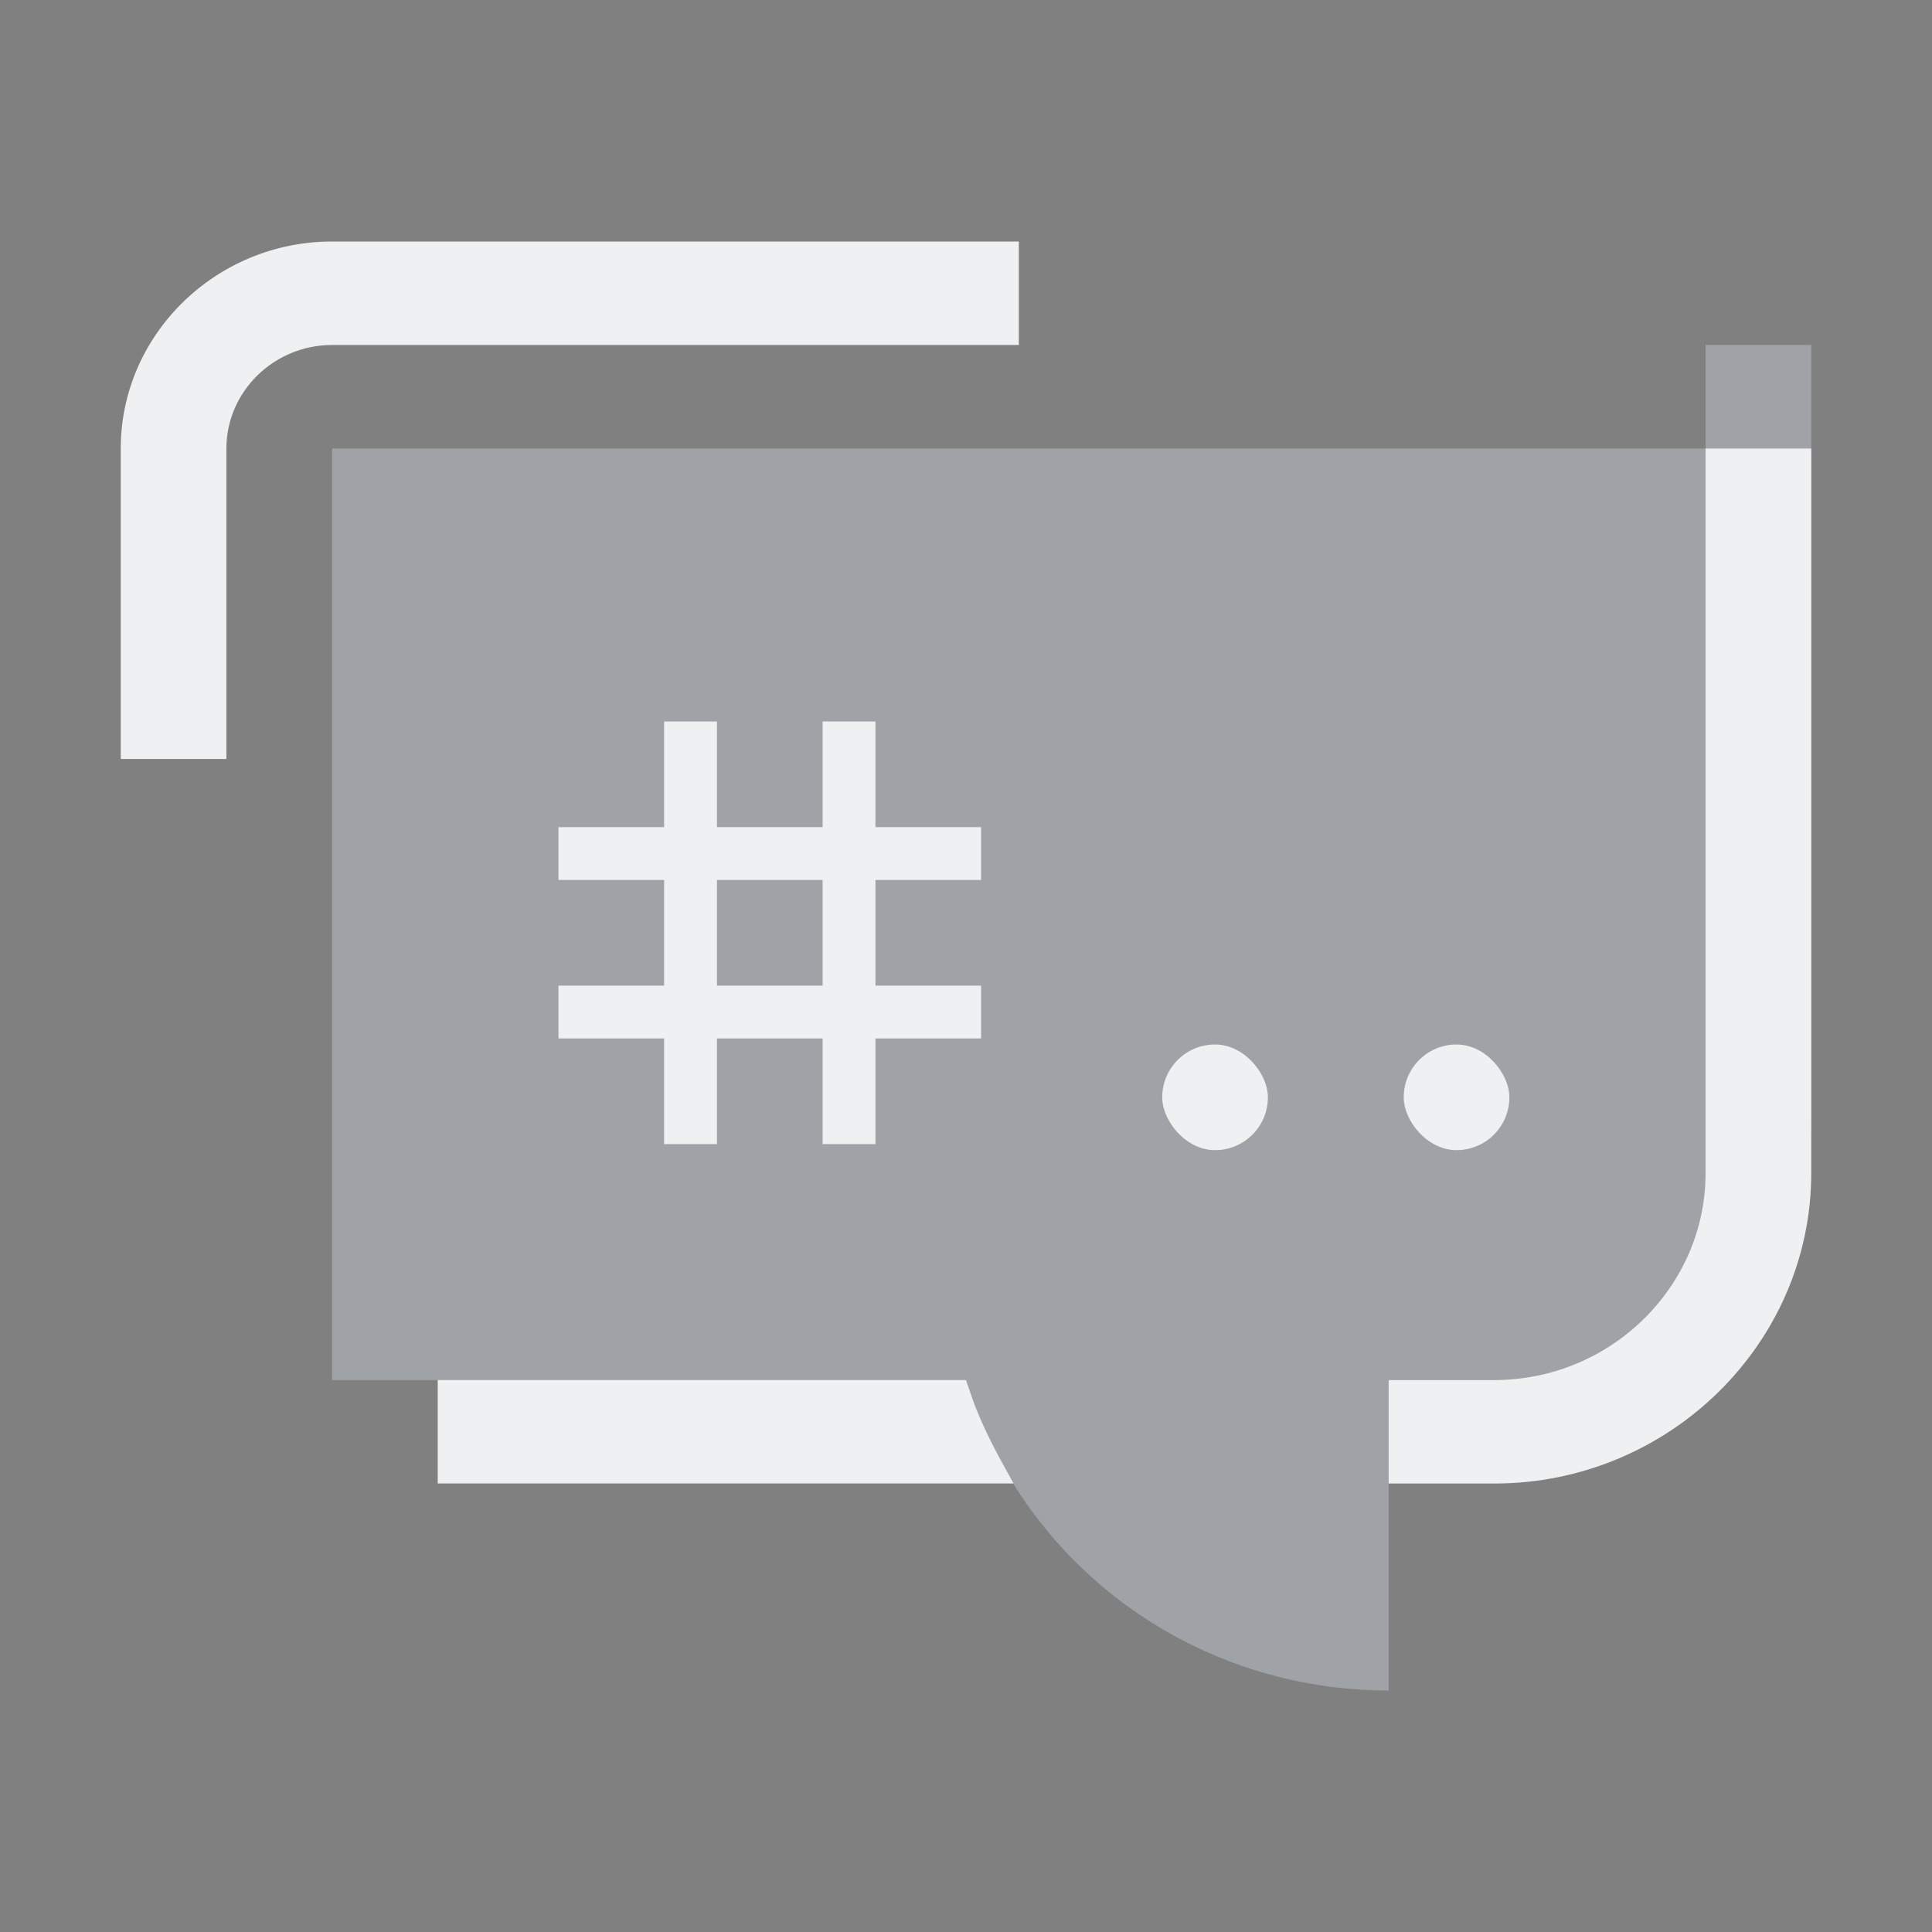 <?xml version="1.0" encoding="UTF-8" standalone="no"?>
<svg
   width="32"
   height="32"
   version="1.1"
   id="svg1"
   sodipodi:docname="quassel-symbolic.svg"
   inkscape:version="1.3.2 (091e20ef0f, 2023-11-25)"
   xmlns:inkscape="http://www.inkscape.org/namespaces/inkscape"
   xmlns:sodipodi="http://sodipodi.sourceforge.net/DTD/sodipodi-0.dtd"
   xmlns="http://www.w3.org/2000/svg"
   xmlns:svg="http://www.w3.org/2000/svg">
  <rect width="100%" height="100%" fill="#808080" stroke="none"/>
  <defs
     id="defs1" />
  <sodipodi:namedview
     id="namedview1"
     pagecolor="#000000"
     bordercolor="#999999"
     borderopacity="1"
     inkscape:showpageshadow="2"
     inkscape:pageopacity="0"
     inkscape:pagecheckerboard="0"
     inkscape:deskcolor="#d1d1d1"
     inkscape:zoom="17.318182"
     inkscape:cx="16.225722"
     inkscape:cy="19.228346"
     inkscape:window-width="1920"
     inkscape:window-height="994"
     inkscape:window-x="0"
     inkscape:window-y="0"
     inkscape:window-maximized="1"
     inkscape:current-layer="svg1" />
  <style
     type="text/css"
     id="current-color-scheme">.ColorScheme-Text{color:#7B7C7E;}.ColorScheme-Background{color:#EFF0F1;}.ColorScheme-Highlight{color:#3DAEE6;}.ColorScheme-ViewText{color:#7B7C7E;}.ColorScheme-ViewBackground{color:#FCFCFC;}.ColorScheme-ViewHover{color:#3DAEE6;}.ColorScheme-ViewFocus{color:#1E92FF;}.ColorScheme-ButtonText{color:#7B7C7E;}.ColorScheme-ButtonBackground{color:#EFF0F1;}.ColorScheme-ButtonHover{color:#3DAEE6;}.ColorScheme-ButtonFocus { color: #1E92FF; } </style>
  <g
     id="quassel">
    <rect
       style="opacity:0.001"
       width="32"
       height="32"
       x="0"
       y="0"
       id="rect17-5" />
    <path
       id="Chat"
       class="st0"
       d="M 28.25,5.714 V 7.429 H 5.5 v 15.429 h 10.5 l 0.087,0.257 C 17.094,26.029 19.85,28 23,28 v -5.143 h 2.625 c 2.406,0 4.375,-1.929 4.375,-4.286 V 5.714 Z M 9,17.714 Z m 0,-3.429 z m 0,-1.714 z"
       style="fill:#cdd8e5;fill-opacity:0.404;stroke-width:0.433"
       sodipodi:nodetypes="ccccccccssccccccccccccccccc" />
    <path
       id="Chat-s"
       class="st1"
       d="m 30,7.429 v 12 c 0,2.829 -2.362,5.143 -5.25,5.143 h -1.75 v -1.714 h 1.75 c 1.925,0 3.5,-1.543 3.5,-3.429 v -12 z M 2,7.429 C 2,5.543 3.575,4 5.5,4 H 16.875 V 5.714 H 5.5 c -0.963,0 -1.75,0.771 -1.75,1.714 v 5.143 H 2 Z M 16,22.857 H 7.25 v 1.714 h 9.538 c -0.263,-0.471 -0.525,-0.943 -0.7,-1.457 z"
       style="fill:#eff0f1;fill-opacity:1;stroke-width:0.433"
       sodipodi:nodetypes="cssccssccssccssccsccccsc" />
    <path
       d="m 11,11.95 v 1.75 H 9.25 V 14.575 H 11 v 1.75 H 9.25 v 0.875 H 11 v 1.75 h 0.875 v -1.75 h 1.75 v 1.75 h 0.875 v -1.75 h 1.75 v -0.875 h -1.75 V 14.575 h 1.75 v -0.875 h -1.75 V 11.95 h -0.875 v 1.75 H 11.875 V 11.95 Z m 0.875,2.625 h 1.75 v 1.75 H 11.875 Z"
       style="color:#d5c289;fill:#eff0f1;fill-opacity:1;stroke-width:0.087"
       class="ColorScheme-Text"
       id="path58-2-6-3" />
    <rect
       width="1.75"
       height="1.75"
       x="19.25"
       y="17.3"
       rx="0.875"
       style="color:#d5c289;fill:#eff0f1;fill-opacity:1;stroke-width:0.087"
       class="ColorScheme-Text"
       id="rect62-1-5-5"
       ry="0.875" />
    <rect
       width="1.75"
       height="1.75"
       x="23.25"
       y="17.3"
       rx="0.875"
       style="color:#d5c289;fill:#eff0f1;fill-opacity:1;stroke-width:0.087"
       class="ColorScheme-Text"
       id="rect62-1-5-5-6"
       ry="0.875" />
  </g>
</svg>
